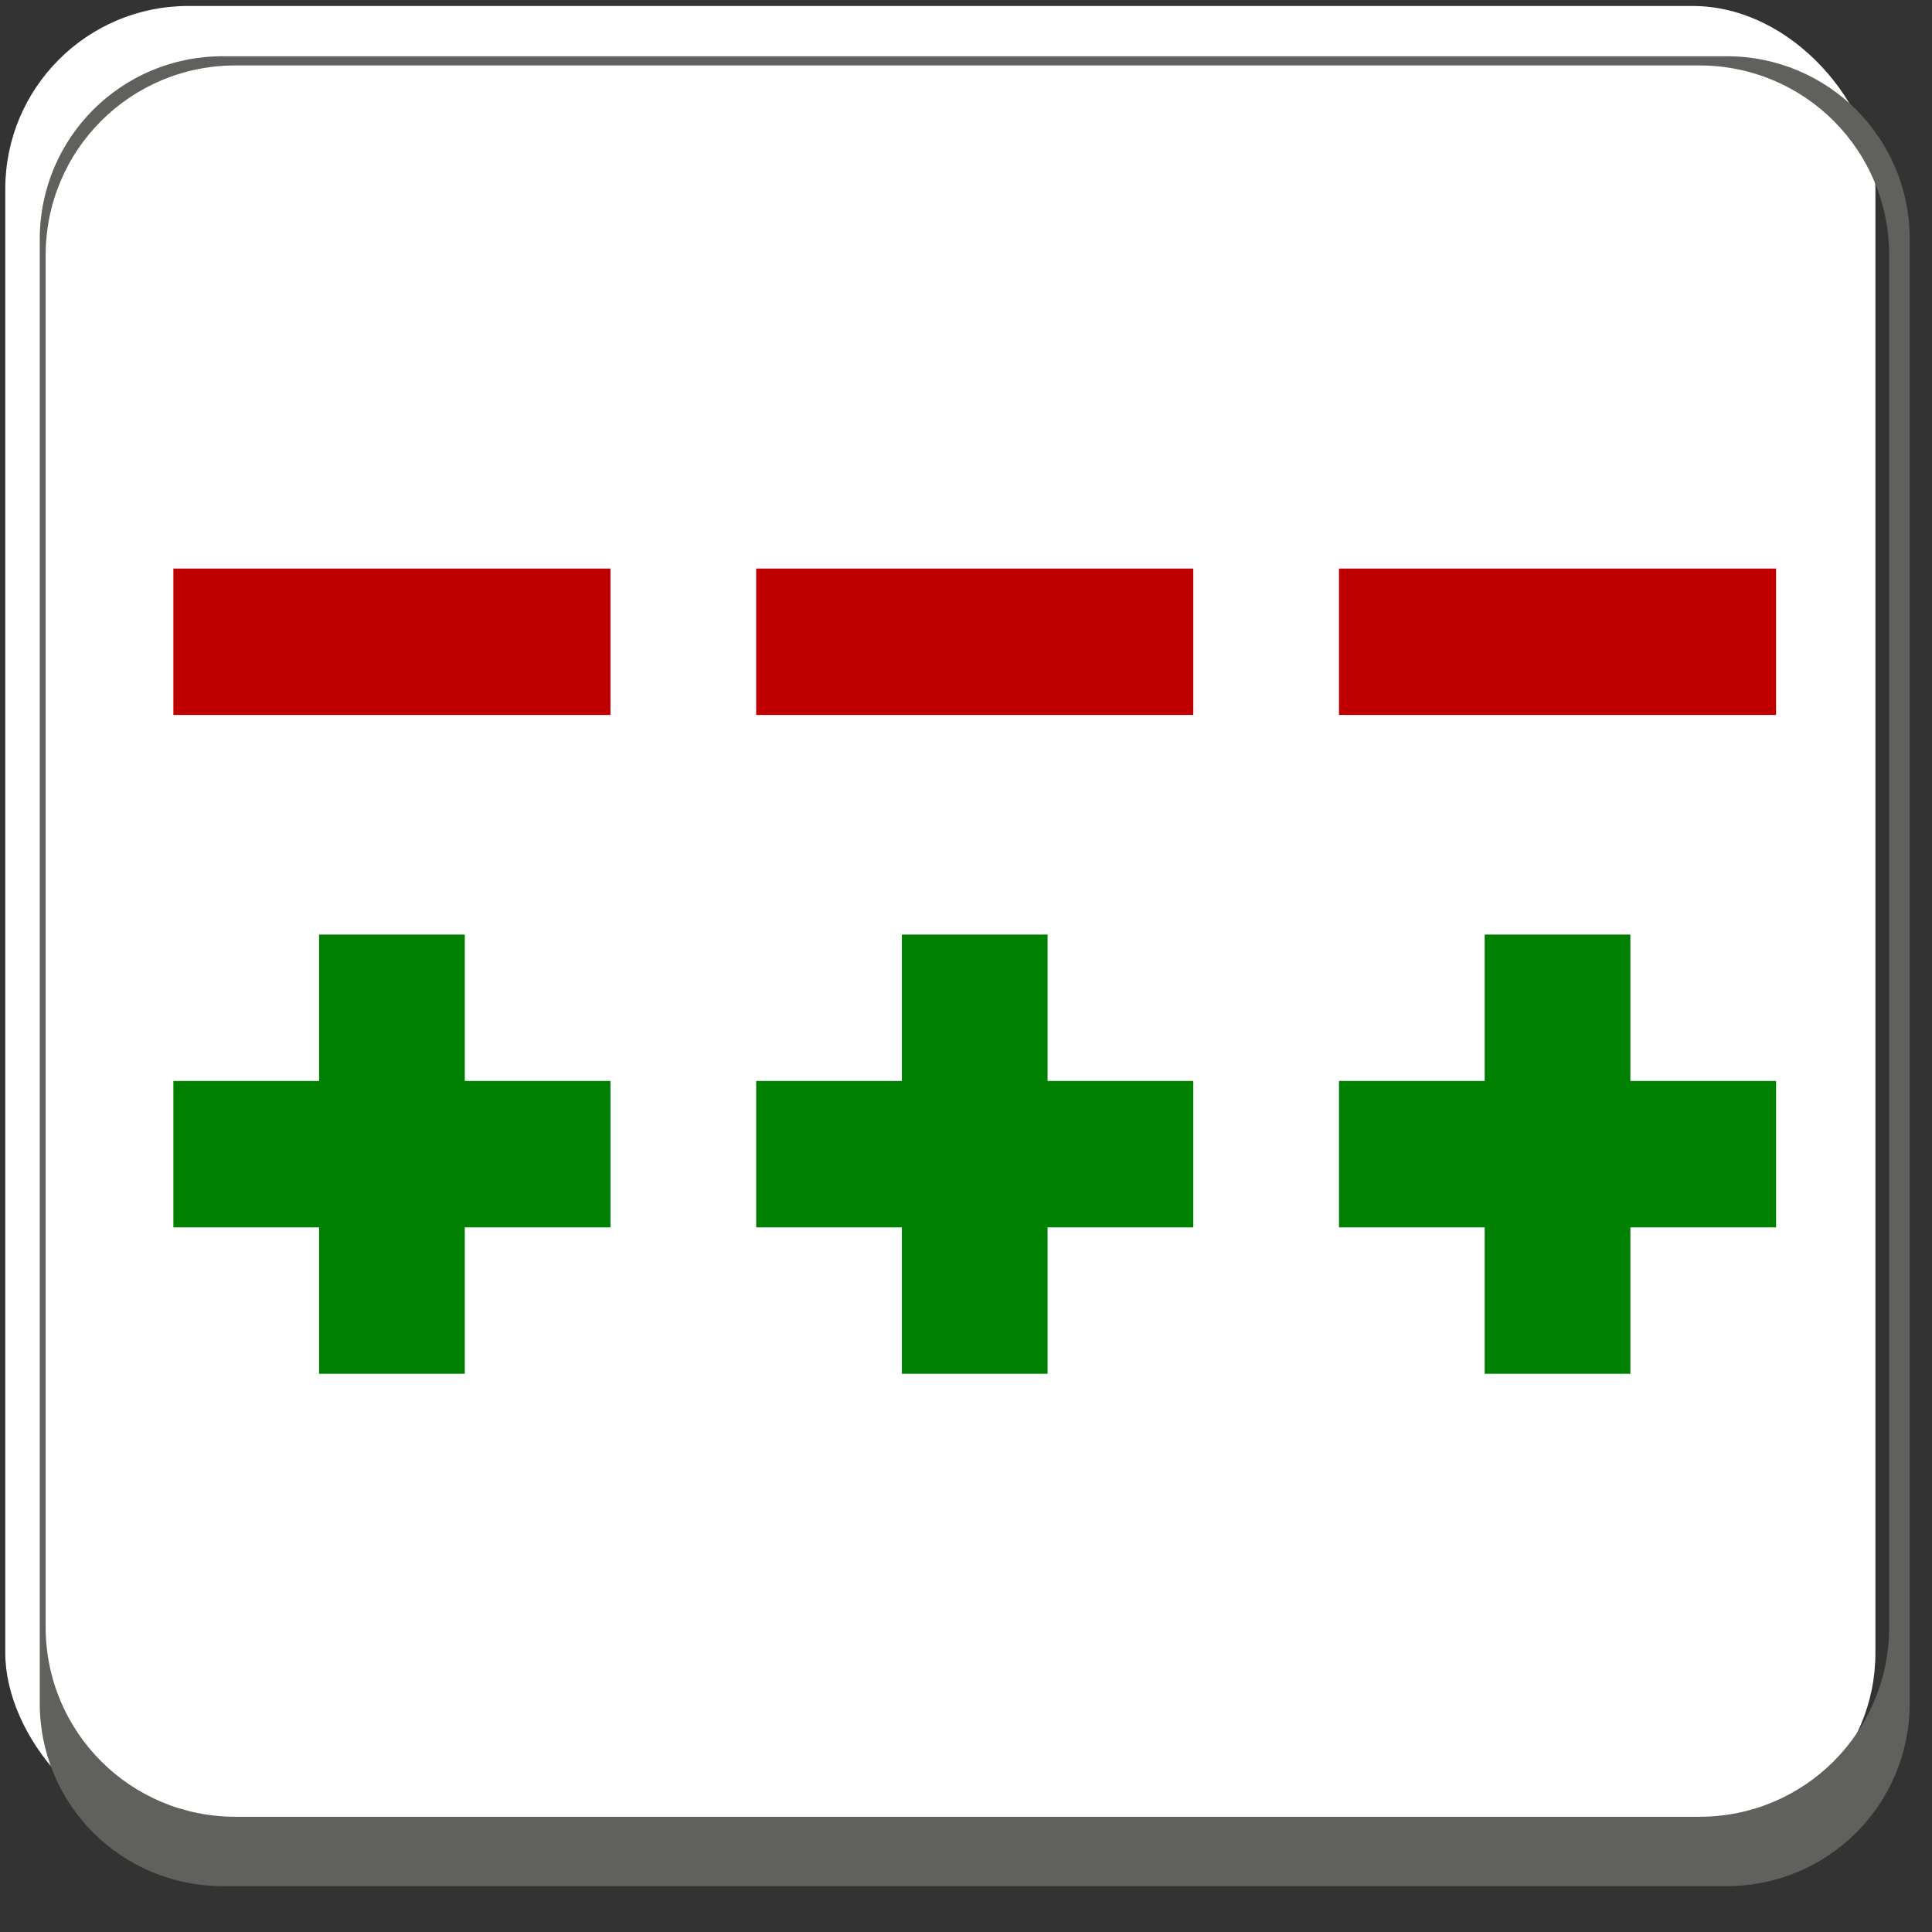 <?xml version="1.0" encoding="UTF-8" standalone="no"?>
<!-- Created with Inkscape (http://www.inkscape.org/) -->

<svg
   xmlns:dc="http://purl.org/dc/elements/1.1/"
   xmlns:cc="http://creativecommons.org/ns#"
   xmlns:rdf="http://www.w3.org/1999/02/22-rdf-syntax-ns#"
   xmlns:svg="http://www.w3.org/2000/svg"
   xmlns="http://www.w3.org/2000/svg"
   xmlns:xlink="http://www.w3.org/1999/xlink"
   xmlns:sodipodi="http://sodipodi.sourceforge.net/DTD/sodipodi-0.dtd"
   xmlns:inkscape="http://www.inkscape.org/namespaces/inkscape"
   height="256"
   id="svg2"
   inkscape:output_extension="org.inkscape.output.svg.inkscape"
   inkscape:version="0.48.0 r9654"
   sodipodi:docname="thg-git-subrepo.svg"
   sodipodi:version="0.32"
   version="1.0"
   width="256">
  <rect width="100%" height="100%" fill="#333333" stroke="none"/>
  <defs
     id="defs22">
    <inkscape:perspective
       id="perspective26"
       inkscape:persp3d-origin="35.5 : 8.6666667 : 1"
       inkscape:vp_x="0 : 13 : 1"
       inkscape:vp_y="0 : 1000 : 0"
       inkscape:vp_z="71 : 13 : 1"
       sodipodi:type="inkscape:persp3d" />
  </defs>
  <sodipodi:namedview
     bordercolor="#666666"
     borderopacity="1.0"
     gridtolerance="10.0"
     guidetolerance="10.0"
     id="base"
     inkscape:current-layer="svg2"
     inkscape:cx="89.736991"
     inkscape:cy="131.8906"
     inkscape:pageopacity="0.0"
     inkscape:pageshadow="2"
     inkscape:window-height="738"
     inkscape:window-width="1280"
     inkscape:window-x="-8"
     inkscape:window-y="-8"
     inkscape:zoom="1.9683098"
     objecttolerance="10.0"
     pagecolor="#ffffff"
     showgrid="false"
     inkscape:window-maximized="1" />
  <rect
     y="0.791"
     x="0.699"
     width="247.803"
     style="fill:#ffffff"
     ry="24.249"
     id="background"
     height="242.493" />
  <g
     id="g3786"
     transform="translate(1.843,2.677)">
    <rect
       height="19.399"
       id="minus"
       style="fill:#c00000"
       width="57.918"
       x="21.13"
       y="72.66" />
    <use
       height="26"
       id="use8"
       transform="translate(77.225,-7.7244905e-7)"
       width="71"
       x="0"
       xlink:href="#minus"
       y="0" />
    <use
       height="26"
       id="use10"
       transform="translate(154.449,-7.7244905e-7)"
       width="71"
       x="0"
       xlink:href="#minus"
       y="0" />
    <path
       d="m 40.436,121.159 0,19.399 -19.306,0 0,19.399 19.306,0 0,19.399 19.306,0 0,-19.399 19.306,0 0,-19.399 -19.306,0 0,-19.399 -19.306,0 z"
       id="plus"
       style="fill:#008000"
       inkscape:connector-curvature="0" />
    <use
       height="26"
       id="use13"
       transform="translate(77.225,-7.7244905e-7)"
       width="71"
       x="0"
       xlink:href="#plus"
       y="0" />
    <use
       height="26"
       id="use15"
       transform="translate(154.449,-7.7244905e-7)"
       width="71"
       x="0"
       xlink:href="#plus"
       y="0" />
  </g>
  <path
     style="fill:#60605d"
     d="m 29.516,7.452 c -13.434,0 -24.25,10.816 -24.25,24.25 l 0,193.969 c 0,13.434 10.816,24.25 24.25,24.25 l 199.281,0 c 13.434,0 24.25,-10.816 24.25,-24.25 l 0,-193.969 c 0,-13.434 -10.816,-24.25 -24.25,-24.25 l -199.281,0 z m 1.688,1.219 193.969,0 c 13.932,0 25.156,11.225 25.156,25.156 l 0,181.75 c 0,13.932 -11.225,25.156 -25.156,25.156 l -193.969,0 c -13.932,0 -25.156,-11.225 -25.156,-25.156 l 0,-181.75 c 0,-13.932 11.225,-25.156 25.156,-25.156 z"
     id="shadow"
     inkscape:connector-curvature="0" />
</svg>
